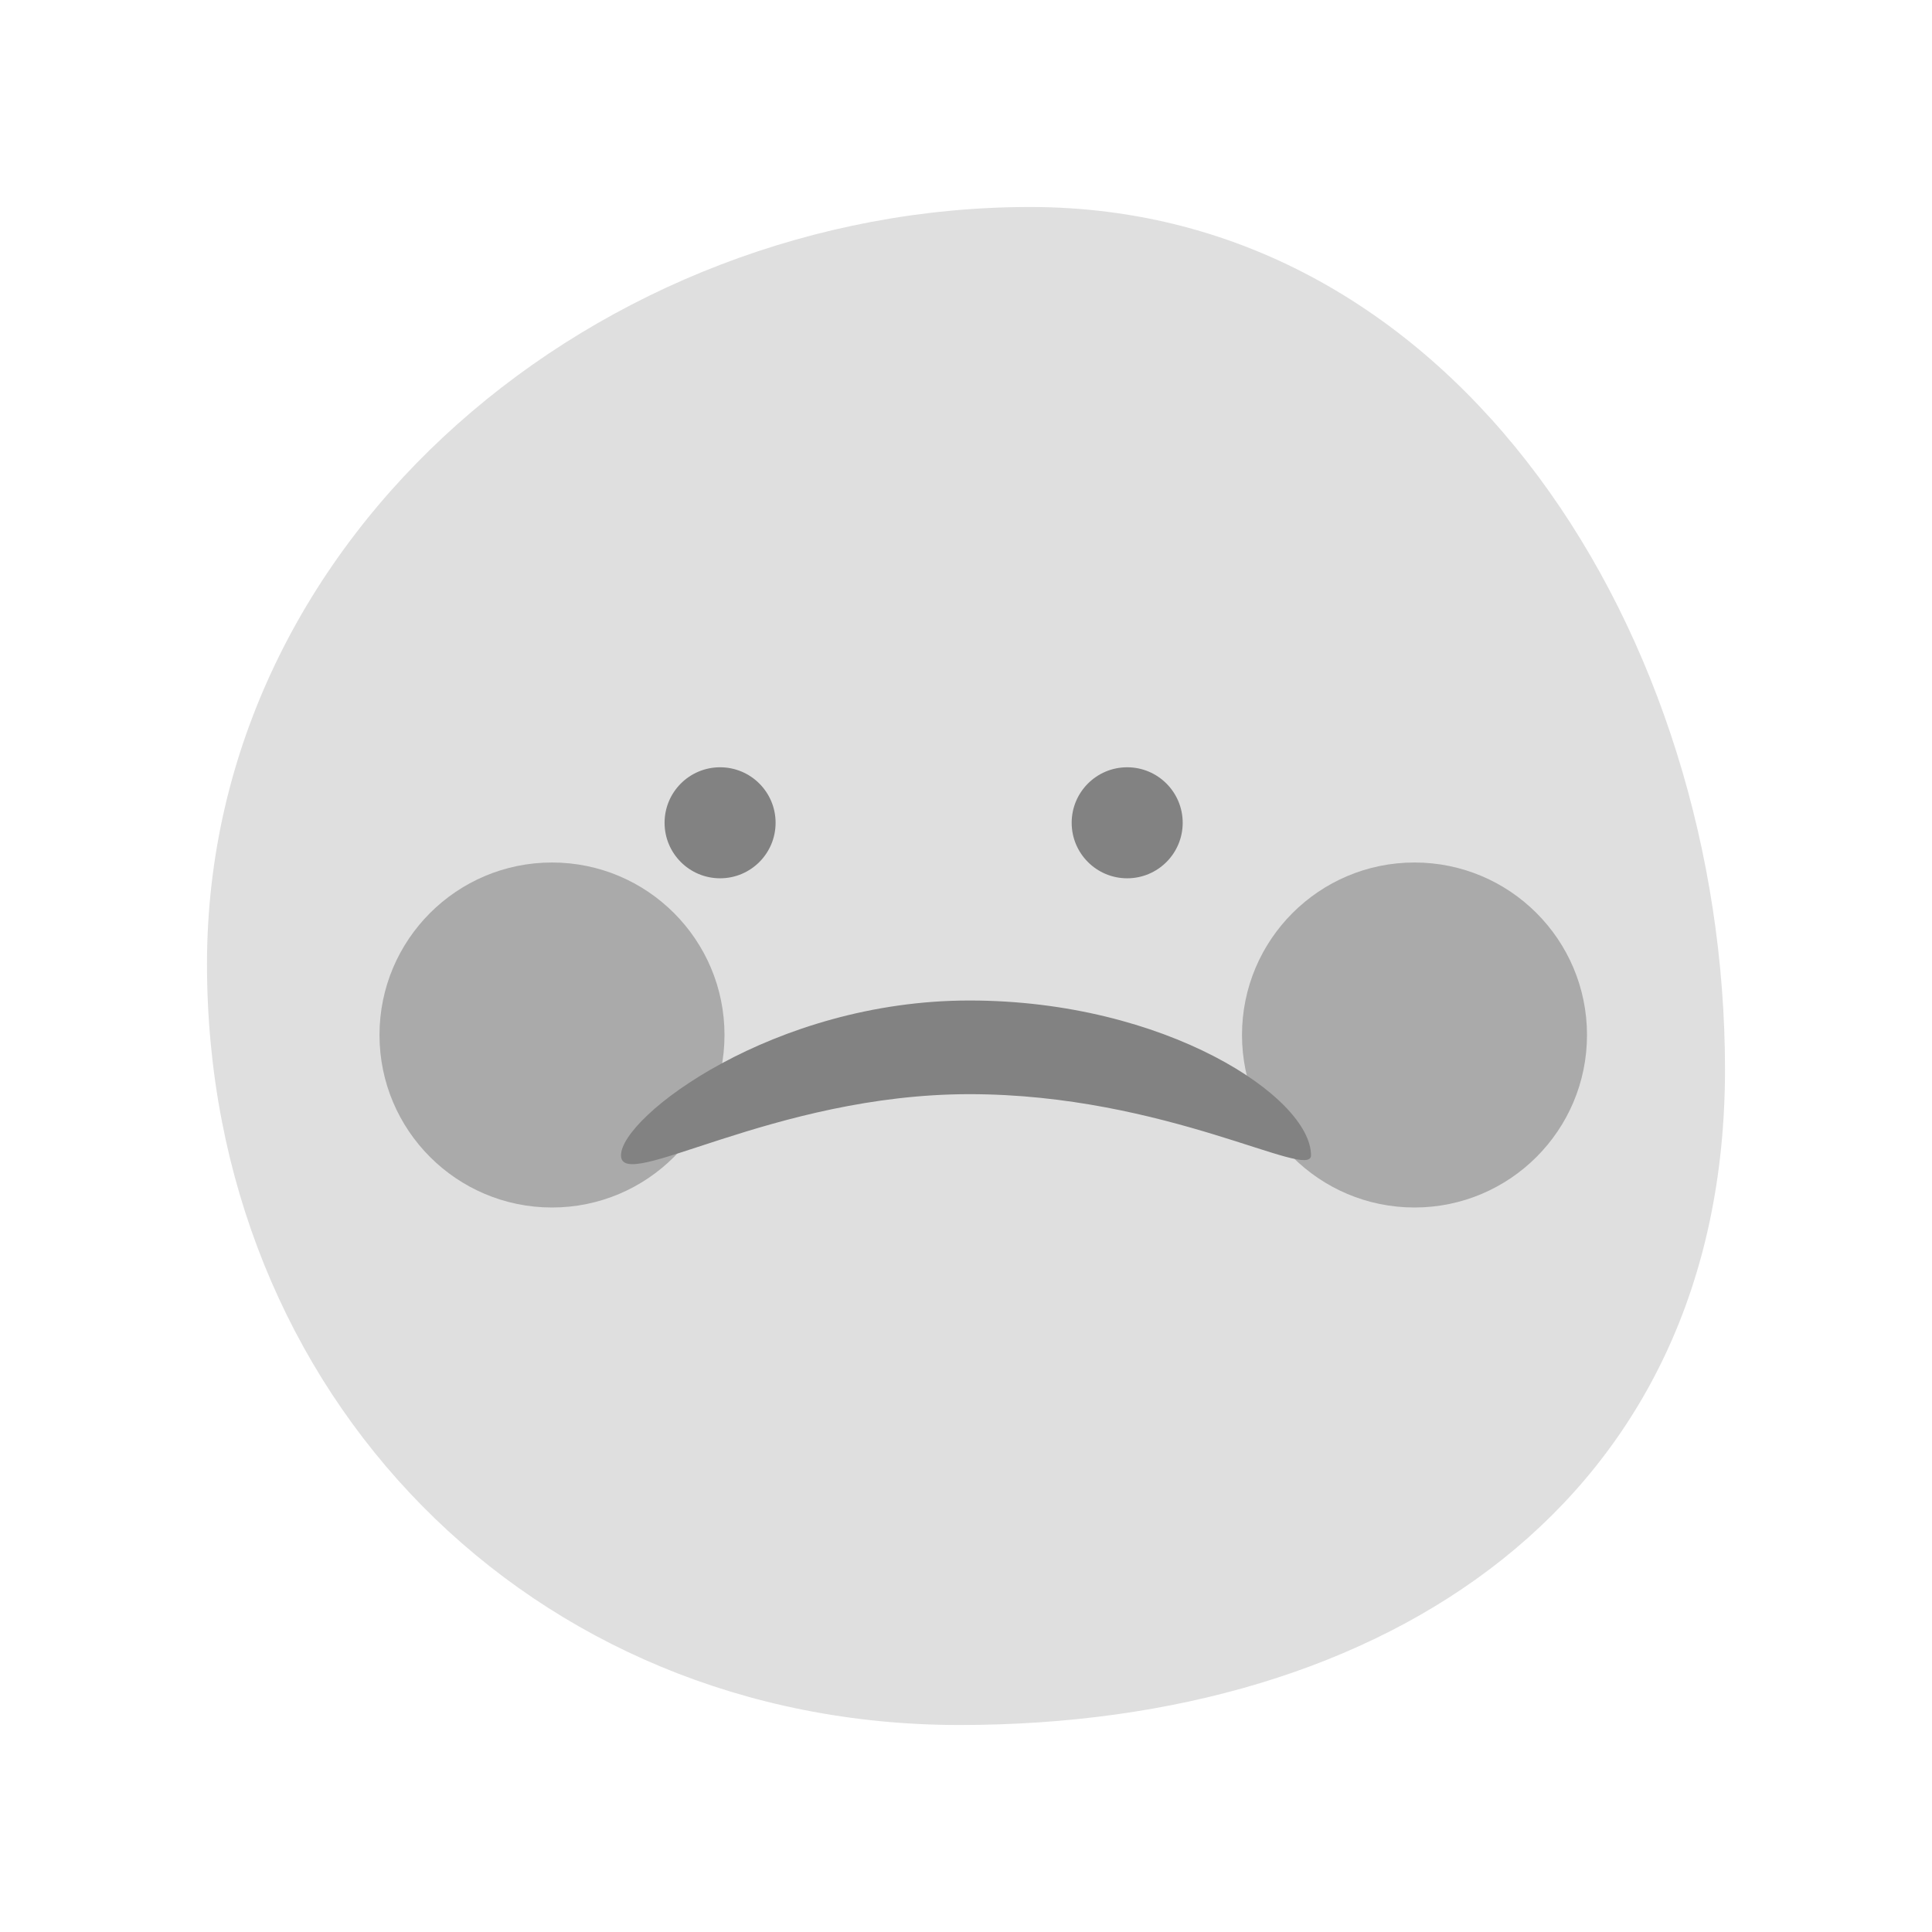 <svg width="56" height="56" viewBox="0 0 56 56" fill="none" xmlns="http://www.w3.org/2000/svg">
<path d="M50 30.997C50 43.491 40.241 50 27.811 50C15.381 50 6 40.437 6 27.943C6 15.45 17.427 6 29.857 6C42.287 6 50 18.504 50 30.997Z" fill="#D9D9D9" fill-opacity="0.851"/>
<ellipse cx="20.872" cy="23.849" rx="1.609" ry="1.609" fill="#828282"/>
<ellipse cx="32.672" cy="23.849" rx="1.609" ry="1.609" fill="#828282"/>
<circle cx="16" cy="30" r="5" fill="#AAAAAA"/>
<circle cx="41" cy="30" r="5" fill="#AAAAAA"/>
<path d="M38 33.487C38 34.236 33.788 31.715 28.1 31.715C22.412 31.715 18 34.605 18 33.487C18 32.369 22.412 29 28.1 29C33.788 29 38 31.81 38 33.487Z" fill="#828282"/>
</svg>
